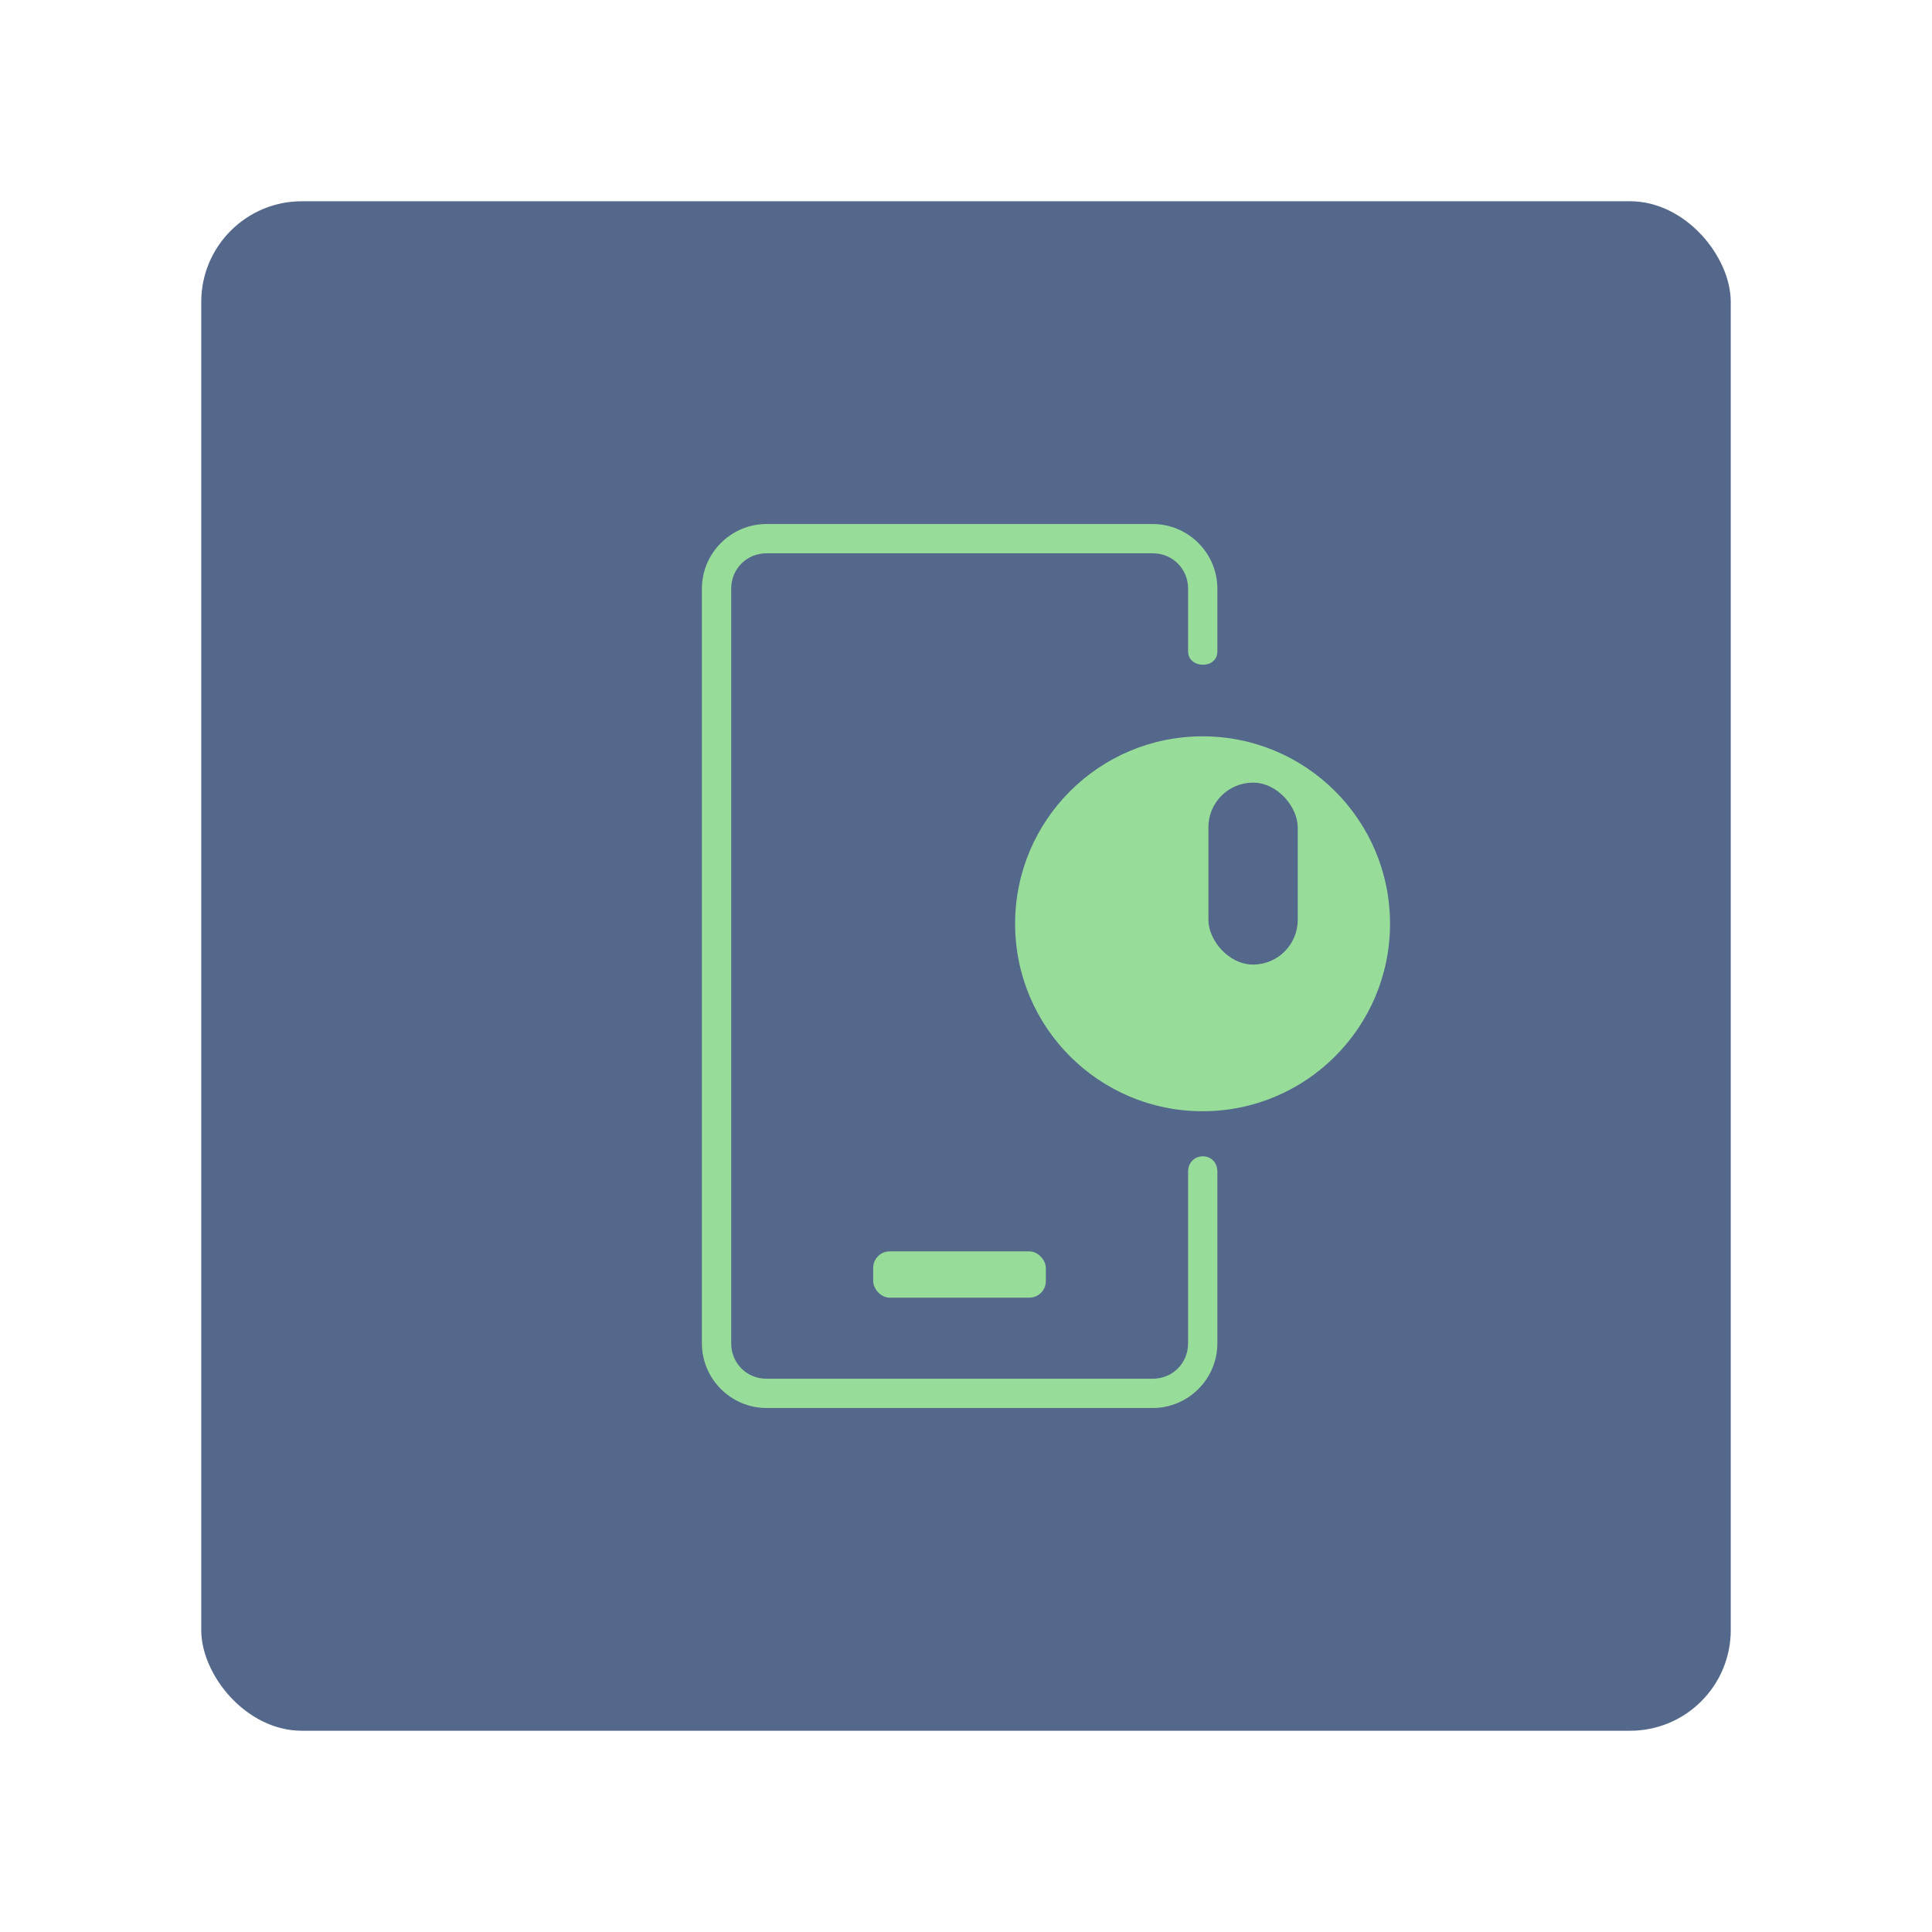 <?xml version="1.0" encoding="UTF-8"?>
<svg version="1.1" viewBox="0 0 192 192" xmlns="http://www.w3.org/2000/svg">
 <rect class="a" x="20" y="20" width="152" height="152" rx="10" style="fill:#54688c"/>
 <circle cx="119.51" cy="91.804" r="18.629" style="fill:#98dc9a"/>
 <path d="m76.18 52.076c-3.534 0-6.425 2.89-6.425 6.425v75c0 3.534 2.89 6.425 6.425 6.425h38.375c3.534 0 6.425-2.89 6.425-6.425v-17.039c0-2.098-2.909-2.031-2.909 0v17.039c0 1.973-1.543 3.515-3.515 3.515h-38.375c-1.973 0-3.515-1.543-3.515-3.515v-75c0-1.973 1.543-3.515 3.515-3.515h38.375c1.973 0 3.515 1.543 3.515 3.515v6.236c0 1.727 2.909 1.806 2.909 0v-6.236c0-3.534-2.89-6.425-6.425-6.425z" style="fill:#98dc9a;stop-color:#000000;stroke-linecap:round;stroke-linejoin:round;stroke-width:.706"/>
 <rect x="86.776" y="124.36" width="17.159" height="4.602" rx="1.645" style="fill:#98dc9a"/>
 <rect x="120.09" y="77.777" width="8.877" height="18.08" rx="4.438" style="fill:#54688c"/>
</svg>
